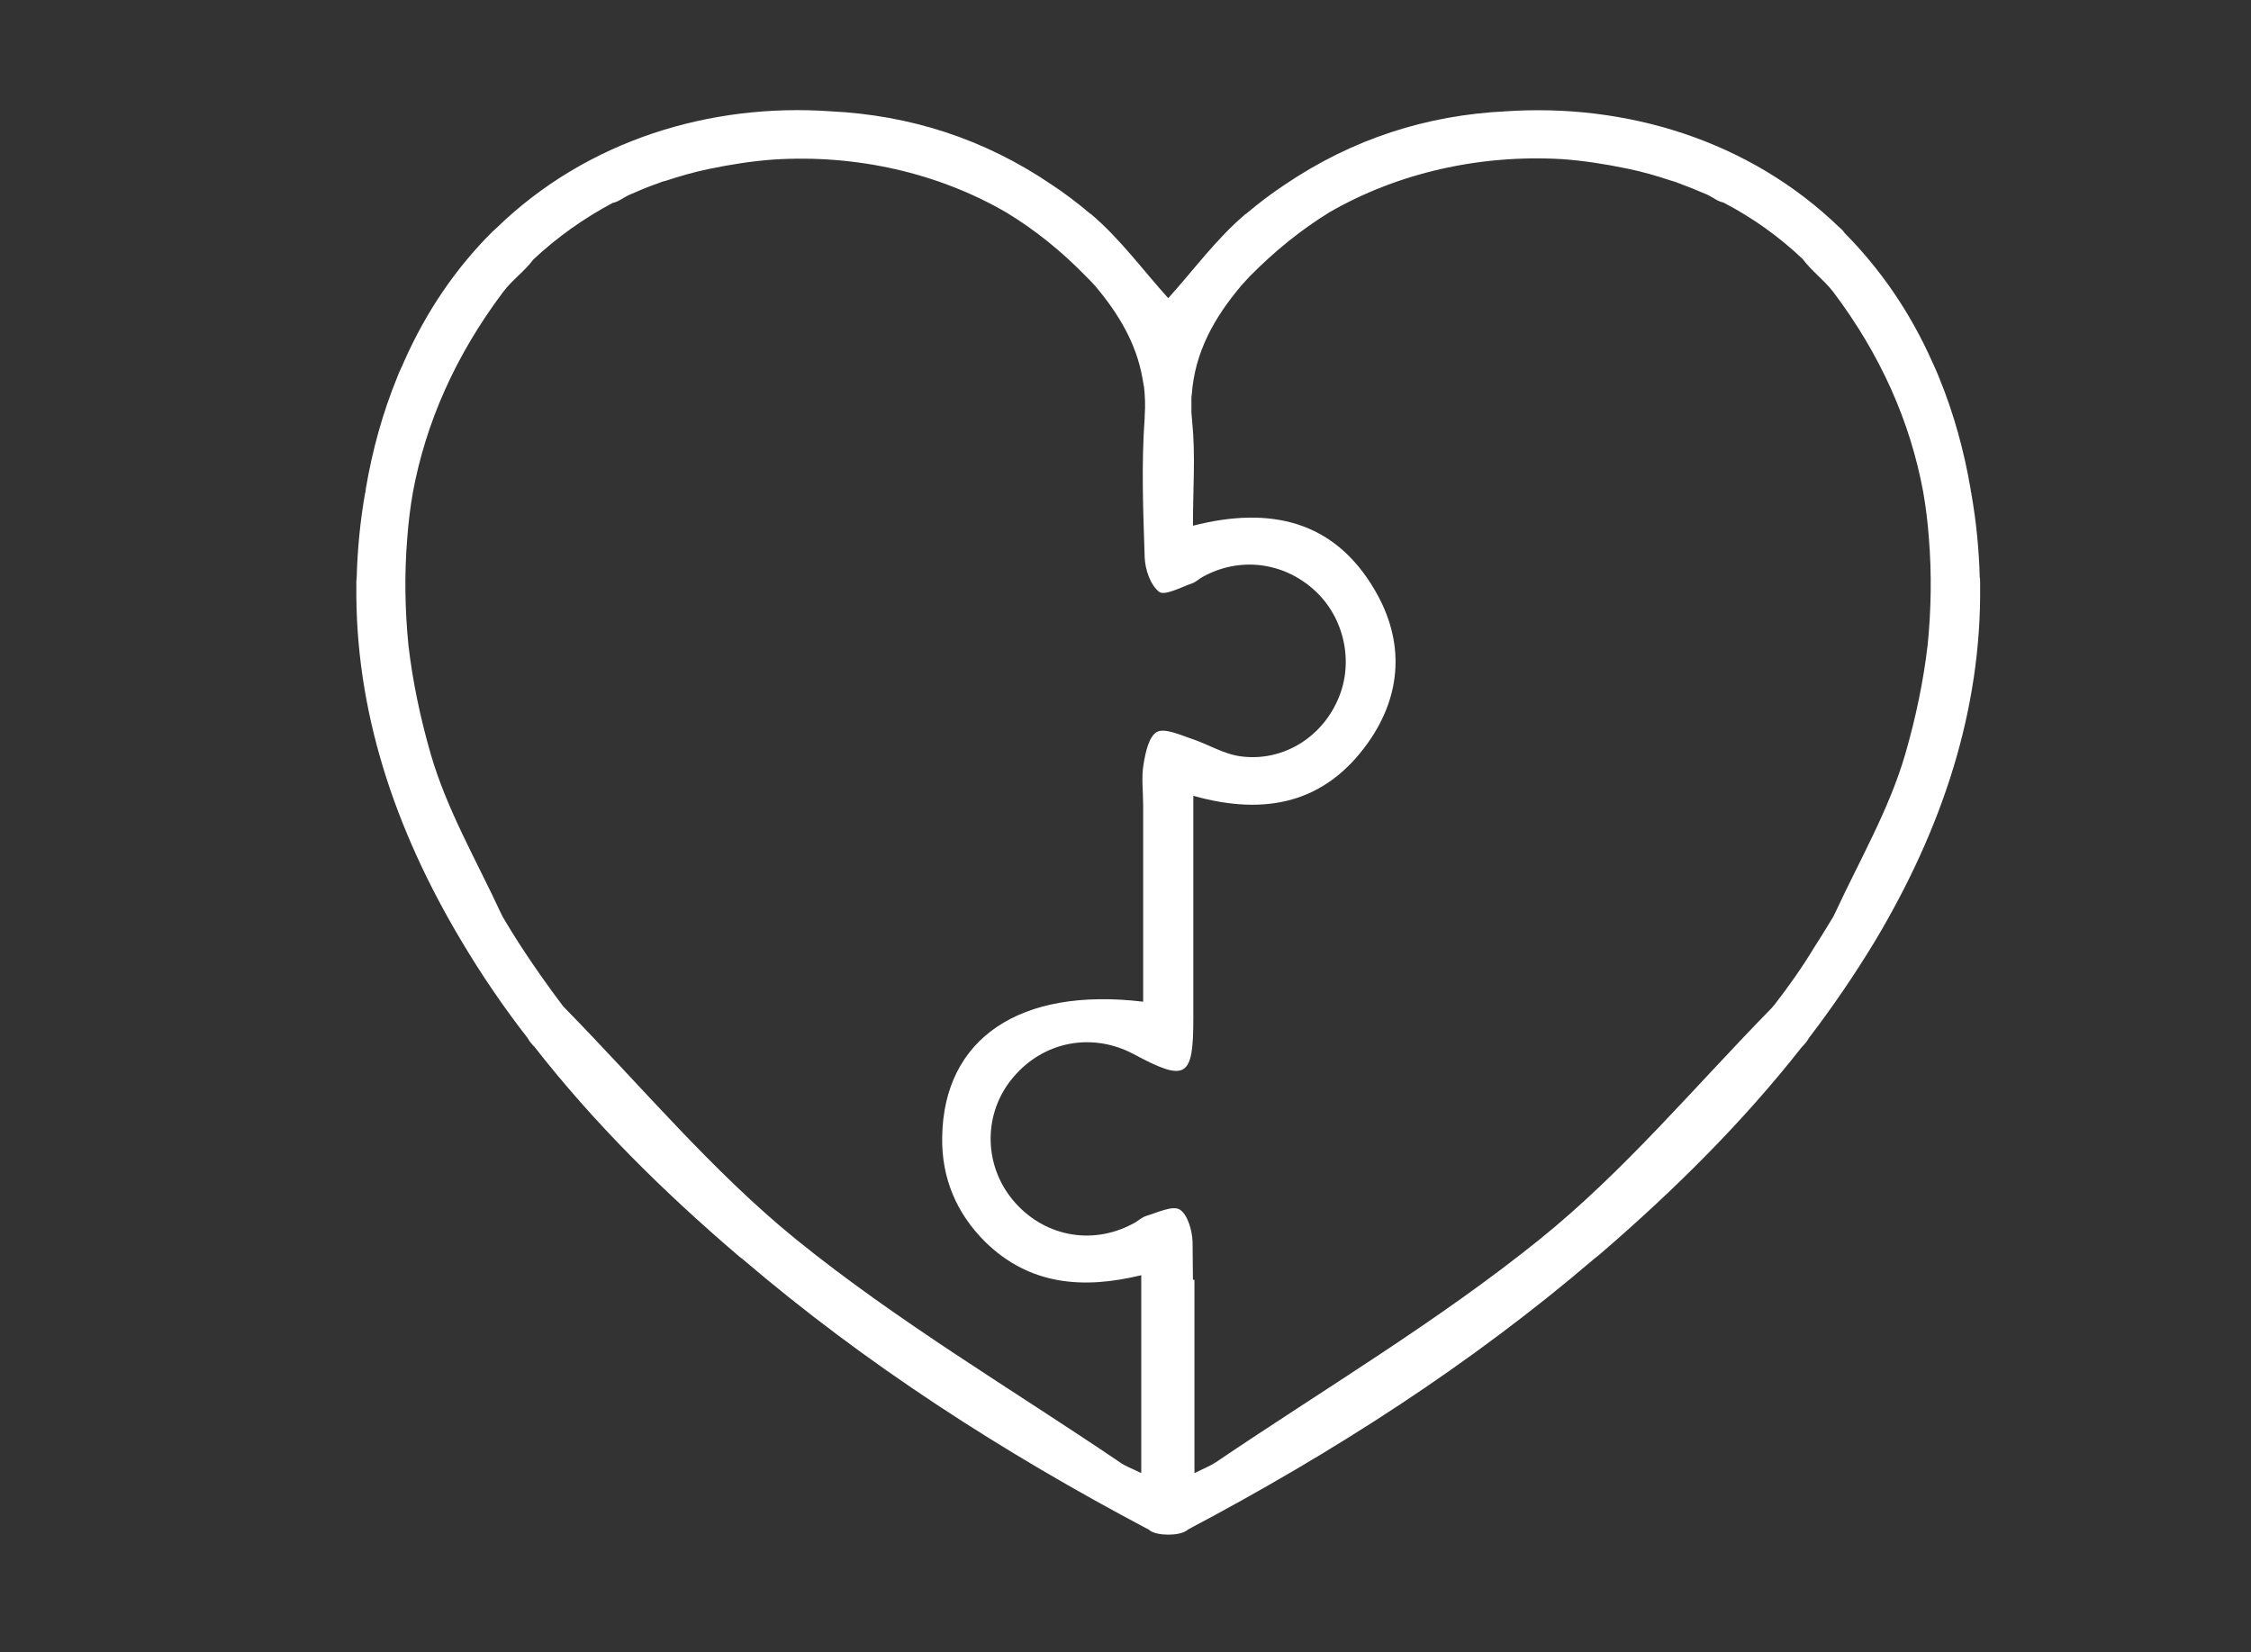 <?xml version="1.0" encoding="utf-8"?>
<!-- Generator: Adobe Illustrator 24.0.1, SVG Export Plug-In . SVG Version: 6.00 Build 0)  -->
<svg version="1.1" id="Layer_1" xmlns="http://www.w3.org/2000/svg" xmlns:xlink="http://www.w3.org/1999/xlink" x="0px" y="0px"
	 viewBox="0 0 59.25 43.5" style="enable-background:new 0 0 59.25 43.5;" xml:space="preserve">
<rect x="0" y="0" width="59.25" height="43.5" fill="#333333" stroke="none"/>
<style type="text/css">
	.st0{fill:#FCFCFC;}
	.st1{fill:#FFFFFF;}
</style>
<g>
	<path class="st0" d="M249.45,1732.47c0,2.83-0.12,5.51,0.03,8.17c0.21,3.79-1.82,5.57-5.46,5.5c-7.63-0.15-15.26-0.04-22.89-0.05
		c-3.15,0-4.76-1.61-4.76-4.76c0-5.2,0-10.39,0-15.59c0-2.83,1.71-4.54,4.54-4.54c5.35-0.01,10.69,0,16.04,0c0.33,0,0.66,0,1.03,0
		c0.13-0.68,0.23-1.33,0.38-1.96c1.26-5.27,6.35-8.91,11.53-8.27c5.74,0.72,9.86,5.33,9.75,10.96c-0.04,2.08-0.63,4.03-1.82,5.75
		c-0.31,0.45-0.36,0.82-0.12,1.31c0.4,0.81,0.77,1.63,1.09,2.47c0.12,0.33,0.23,0.86,0.07,1.04c-0.19,0.21-0.71,0.23-1.06,0.18
		c-1.43-0.19-2.84-0.59-4.27-0.63C252.19,1732.02,250.84,1732.32,249.45,1732.47z M217.8,1742.9c2.31-2.16,4.65-4.36,6.99-6.56
		c0.22-0.2,0.41-0.48,0.66-0.59c0.2-0.09,0.57-0.06,0.71,0.07c0.14,0.13,0.17,0.5,0.09,0.71c-0.08,0.24-0.32,0.42-0.51,0.61
		c-2.1,2.15-4.2,4.29-6.3,6.44c-0.22,0.22-0.41,0.46-0.83,0.92c0.96,0.14,1.65,0.33,2.34,0.34c7.96,0.02,15.92,0.02,23.88,0
		c0.7,0,1.41-0.22,2.32-0.37c-0.42-0.46-0.62-0.68-0.83-0.89c-2.11-2.14-4.21-4.28-6.32-6.42c-0.19-0.19-0.43-0.37-0.52-0.61
		c-0.08-0.21-0.07-0.62,0.06-0.71c0.19-0.13,0.55-0.14,0.79-0.06c0.23,0.08,0.4,0.35,0.59,0.54c2.06,2.1,4.12,4.2,6.19,6.3
		c0.22,0.22,0.45,0.43,0.89,0.84c0.42-3.8,0.1-7.32,0.21-10.68c-1.85-0.61-3.58-1.17-5.47-1.79c-2.19,1.86-4.57,3.87-6.95,5.89
		c-2.05,1.74-3.78,1.73-5.86-0.03c-3.89-3.3-7.79-6.6-11.69-9.89c-0.17-0.14-0.36-0.26-0.57-0.42
		C217.35,1729.29,217.56,1742.4,217.8,1742.9z M257.39,1731.36c-0.35-0.81-0.58-1.46-0.92-2.05c-0.45-0.8-0.33-1.39,0.2-2.18
		c2.25-3.35,2.41-6.89,0.33-10.33c-2.08-3.45-5.32-5.01-9.31-4.54c-3.84,0.45-6.54,2.65-7.84,6.29c-1.3,3.65-0.57,7.03,2.14,9.81
		c2.7,2.77,6,3.56,9.75,2.47c0.47-0.14,1-0.15,1.48-0.09C254.56,1730.9,255.89,1731.13,257.39,1731.36z M238.05,1722.55
		c-0.14-0.04-0.19-0.08-0.25-0.08c-5.83,0-11.66-0.01-17.49,0c-0.89,0-1.6,0.46-2.14,1.17c-0.65,0.85-0.62,1.08,0.18,1.76
		c0.32,0.27,0.64,0.54,0.96,0.81c3.92,3.32,7.84,6.64,11.77,9.96c1.2,1.01,2.37,1.02,3.59,0.04c0.52-0.41,1.02-0.85,1.52-1.27
		c1.89-1.61,3.79-3.22,5.74-4.88C239.6,1728.01,238.34,1725.5,238.05,1722.55z"/>
	<path class="st0" d="M248.79,1721.02c-1.05,0-2.1,0.04-3.14-0.03c-0.3-0.02-0.58-0.35-0.88-0.54c0.29-0.23,0.57-0.64,0.87-0.65
		c2.12-0.08,4.25-0.1,6.38-0.07c0.28,0,0.55,0.37,0.83,0.57c-0.27,0.21-0.54,0.57-0.82,0.59c-1.07,0.07-2.15,0.03-3.23,0.03
		C248.79,1720.96,248.79,1720.99,248.79,1721.02z"/>
	<path class="st0" d="M247.11,1725.16c-0.54,0-1.09,0.06-1.61-0.03c-0.24-0.04-0.44-0.37-0.65-0.57c0.21-0.21,0.41-0.59,0.63-0.6
		c1.07-0.07,2.15-0.07,3.22-0.03c0.21,0.01,0.41,0.34,0.62,0.52c-0.2,0.22-0.37,0.59-0.6,0.64c-0.52,0.1-1.07,0.03-1.61,0.03
		C247.11,1725.14,247.11,1725.15,247.11,1725.16z"/>
</g>
<path class="st1" d="M52.12,15.32c0-0.04,0-0.09-0.01-0.13c-0.02-0.72-0.09-1.45-0.22-2.19c0-0.01,0-0.03-0.01-0.04
	c0-0.03-0.01-0.05-0.01-0.08c-0.17-1-0.44-1.99-0.83-2.94c-0.03-0.07-0.05-0.13-0.08-0.19c-0.03-0.07-0.06-0.14-0.09-0.2
	c-0.6-1.36-1.4-2.49-2.32-3.42C48.51,6.07,48.47,6.03,48.43,6c-2.4-2.33-5.66-3.28-8.79-3.07c-2.08,0.1-4.03,0.72-5.82,1.93
	c-0.35,0.23-0.69,0.49-1.01,0.76c0,0-0.01,0.01-0.01,0.01c0,0,0,0-0.01,0c-0.77,0.65-1.38,1.49-2.04,2.22
	c-0.66-0.73-1.27-1.57-2.04-2.22c0,0,0,0-0.01,0c0,0-0.01-0.01-0.01-0.01c-0.32-0.27-0.66-0.53-1.01-0.76
	c-1.78-1.21-3.74-1.83-5.82-1.93C18.73,2.71,15.47,3.67,13.07,6c-0.04,0.04-0.08,0.07-0.12,0.11c-0.93,0.93-1.72,2.06-2.32,3.42
	c-0.03,0.07-0.06,0.14-0.09,0.2c-0.03,0.06-0.06,0.13-0.08,0.19c-0.39,0.95-0.66,1.94-0.83,2.94c0,0.03-0.01,0.05-0.01,0.08
	c0,0.01,0,0.03-0.01,0.04c-0.13,0.74-0.2,1.47-0.22,2.19c0,0.04-0.01,0.09-0.01,0.13c0,0.03,0,0.06,0,0.09
	c-0.04,3.29,0.99,6.41,2.77,9.39c0.53,0.89,1.11,1.74,1.74,2.55c0.04,0.08,0.11,0.16,0.18,0.23c1.56,2,3.37,3.79,5.32,5.46
	c0.05,0.04,0.1,0.09,0.15,0.12c3.25,2.78,6.86,5.1,10.7,7.13c0.01,0.01,0.02,0.01,0.02,0.02c0.12,0.08,0.31,0.11,0.49,0.11
	c0.19,0,0.37-0.03,0.49-0.11c0.01-0.01,0.02-0.01,0.02-0.02c3.84-2.03,7.45-4.35,10.7-7.13c0.05-0.04,0.1-0.08,0.15-0.12
	c1.94-1.67,3.75-3.46,5.32-5.46c0.07-0.07,0.14-0.15,0.18-0.23c0.62-0.81,1.2-1.66,1.74-2.55c1.78-2.98,2.81-6.09,2.77-9.39
	C52.12,15.38,52.12,15.35,52.12,15.32z M14.86,26.53c-0.02-0.02-0.04-0.04-0.06-0.07c-0.37-0.49-0.73-1-1.07-1.52
	c-0.17-0.26-0.33-0.52-0.49-0.79c-0.02-0.04-0.04-0.08-0.06-0.12c-0.64-1.38-1.42-2.72-1.84-4.17c-0.28-0.97-0.48-1.93-0.59-2.88
	c-0.09-0.92-0.11-1.85-0.03-2.82c0.03-0.41,0.08-0.81,0.15-1.21c0.34-1.82,1.11-3.58,2.37-5.26c0.23-0.31,0.57-0.55,0.8-0.86
	c0.62-0.58,1.32-1.08,2.09-1.49c0.13-0.02,0.27-0.13,0.41-0.2c0.02-0.01,0.05-0.02,0.07-0.03c0.23-0.1,0.46-0.2,0.7-0.28
	c0.03-0.01,0.05-0.02,0.08-0.03c0.04-0.02,0.09-0.03,0.13-0.04c0.37-0.12,0.74-0.23,1.13-0.31c0.58-0.12,1.15-0.21,1.71-0.25
	c2.17-0.14,4.34,0.35,6.14,1.4c0.74,0.45,1.44,1.01,2.1,1.69c0.08,0.08,0.15,0.15,0.22,0.23c0.62,0.73,1.09,1.52,1.25,2.43
	c0.01,0.06,0.02,0.11,0.03,0.17c0,0.01,0,0.03,0.01,0.04c0.03,0.26,0.04,0.52,0.02,0.8h0c0,0.01,0,0.02,0,0.04
	c-0.09,1.22-0.04,2.45,0,3.67c0.01,0.32,0.15,0.73,0.38,0.91c0.15,0.11,0.57-0.12,0.86-0.22c0.1-0.03,0.19-0.12,0.28-0.17
	c0.97-0.54,2.12-0.4,2.94,0.34c0.8,0.72,1.06,1.92,0.62,2.9c-0.44,1-1.46,1.63-2.56,1.48c-0.45-0.06-0.87-0.33-1.31-0.47
	c-0.29-0.1-0.69-0.28-0.89-0.17c-0.21,0.12-0.3,0.54-0.35,0.85c-0.06,0.35-0.01,0.72-0.01,1.08c0,1.72,0,3.44,0,5.17
	c-3.25-0.39-5.25,0.97-5.29,3.56c-0.02,1.07,0.37,2.01,1.14,2.77c1.17,1.14,2.58,1.24,4.1,0.87c0,1.76,0,3.44,0,5.21
	c-0.24-0.12-0.42-0.18-0.57-0.29c-2.85-1.93-5.83-3.69-8.5-5.85C18.75,30.84,16.88,28.59,14.86,26.53z M46.7,26.46
	c-0.02,0.02-0.04,0.04-0.06,0.07c-2.02,2.06-3.89,4.31-6.13,6.11c-2.67,2.15-5.65,3.92-8.5,5.85c-0.15,0.1-0.33,0.17-0.57,0.29
	c0-1.73,0-3.37,0-5.09h-0.04c0-0.33-0.01-0.67-0.01-1c-0.01-0.3-0.13-0.72-0.34-0.85c-0.19-0.11-0.58,0.08-0.88,0.17
	c-0.13,0.04-0.23,0.15-0.36,0.21c-1.09,0.58-2.37,0.32-3.16-0.64c-0.77-0.94-0.77-2.29,0.02-3.22c0.8-0.95,2.08-1.19,3.17-0.61
	c1.38,0.74,1.57,0.63,1.57-0.93c0-0.31,0-0.61,0-0.92c0-1.63,0-3.26,0-4.95c1.92,0.54,3.48,0.18,4.6-1.4
	c0.9-1.27,0.96-2.68,0.18-4.01c-1.07-1.84-2.76-2.22-4.79-1.7c0-0.97,0.07-1.86-0.02-2.74c-0.01-0.08-0.01-0.16-0.02-0.24
	c0-0.03,0-0.06,0-0.08c0-0.06,0-0.12,0-0.17c0-0.04,0-0.08,0-0.12c0-0.04,0-0.07,0.01-0.11c0.08-1.11,0.59-2.02,1.31-2.87
	c0.07-0.08,0.14-0.15,0.21-0.23c0.67-0.68,1.37-1.24,2.1-1.69c1.8-1.04,3.97-1.53,6.14-1.4c0.56,0.04,1.13,0.13,1.71,0.25
	c0.39,0.08,0.77,0.19,1.13,0.31c0.04,0.01,0.09,0.03,0.13,0.04c0.03,0.01,0.05,0.02,0.08,0.03c0.24,0.09,0.47,0.18,0.7,0.28
	c0.02,0.01,0.05,0.02,0.07,0.03c0.14,0.07,0.28,0.18,0.41,0.2c0.77,0.4,1.47,0.9,2.09,1.49c0.23,0.31,0.56,0.55,0.8,0.86
	c1.26,1.67,2.03,3.43,2.37,5.26c0.07,0.4,0.12,0.8,0.15,1.21c0.08,0.97,0.06,1.91-0.03,2.82c-0.11,0.95-0.31,1.91-0.59,2.88
	c-0.42,1.45-1.2,2.79-1.84,4.17c-0.02,0.04-0.04,0.08-0.06,0.12c-0.16,0.26-0.32,0.53-0.49,0.79C47.44,25.46,47.08,25.97,46.7,26.46
	z"/>
</svg>
